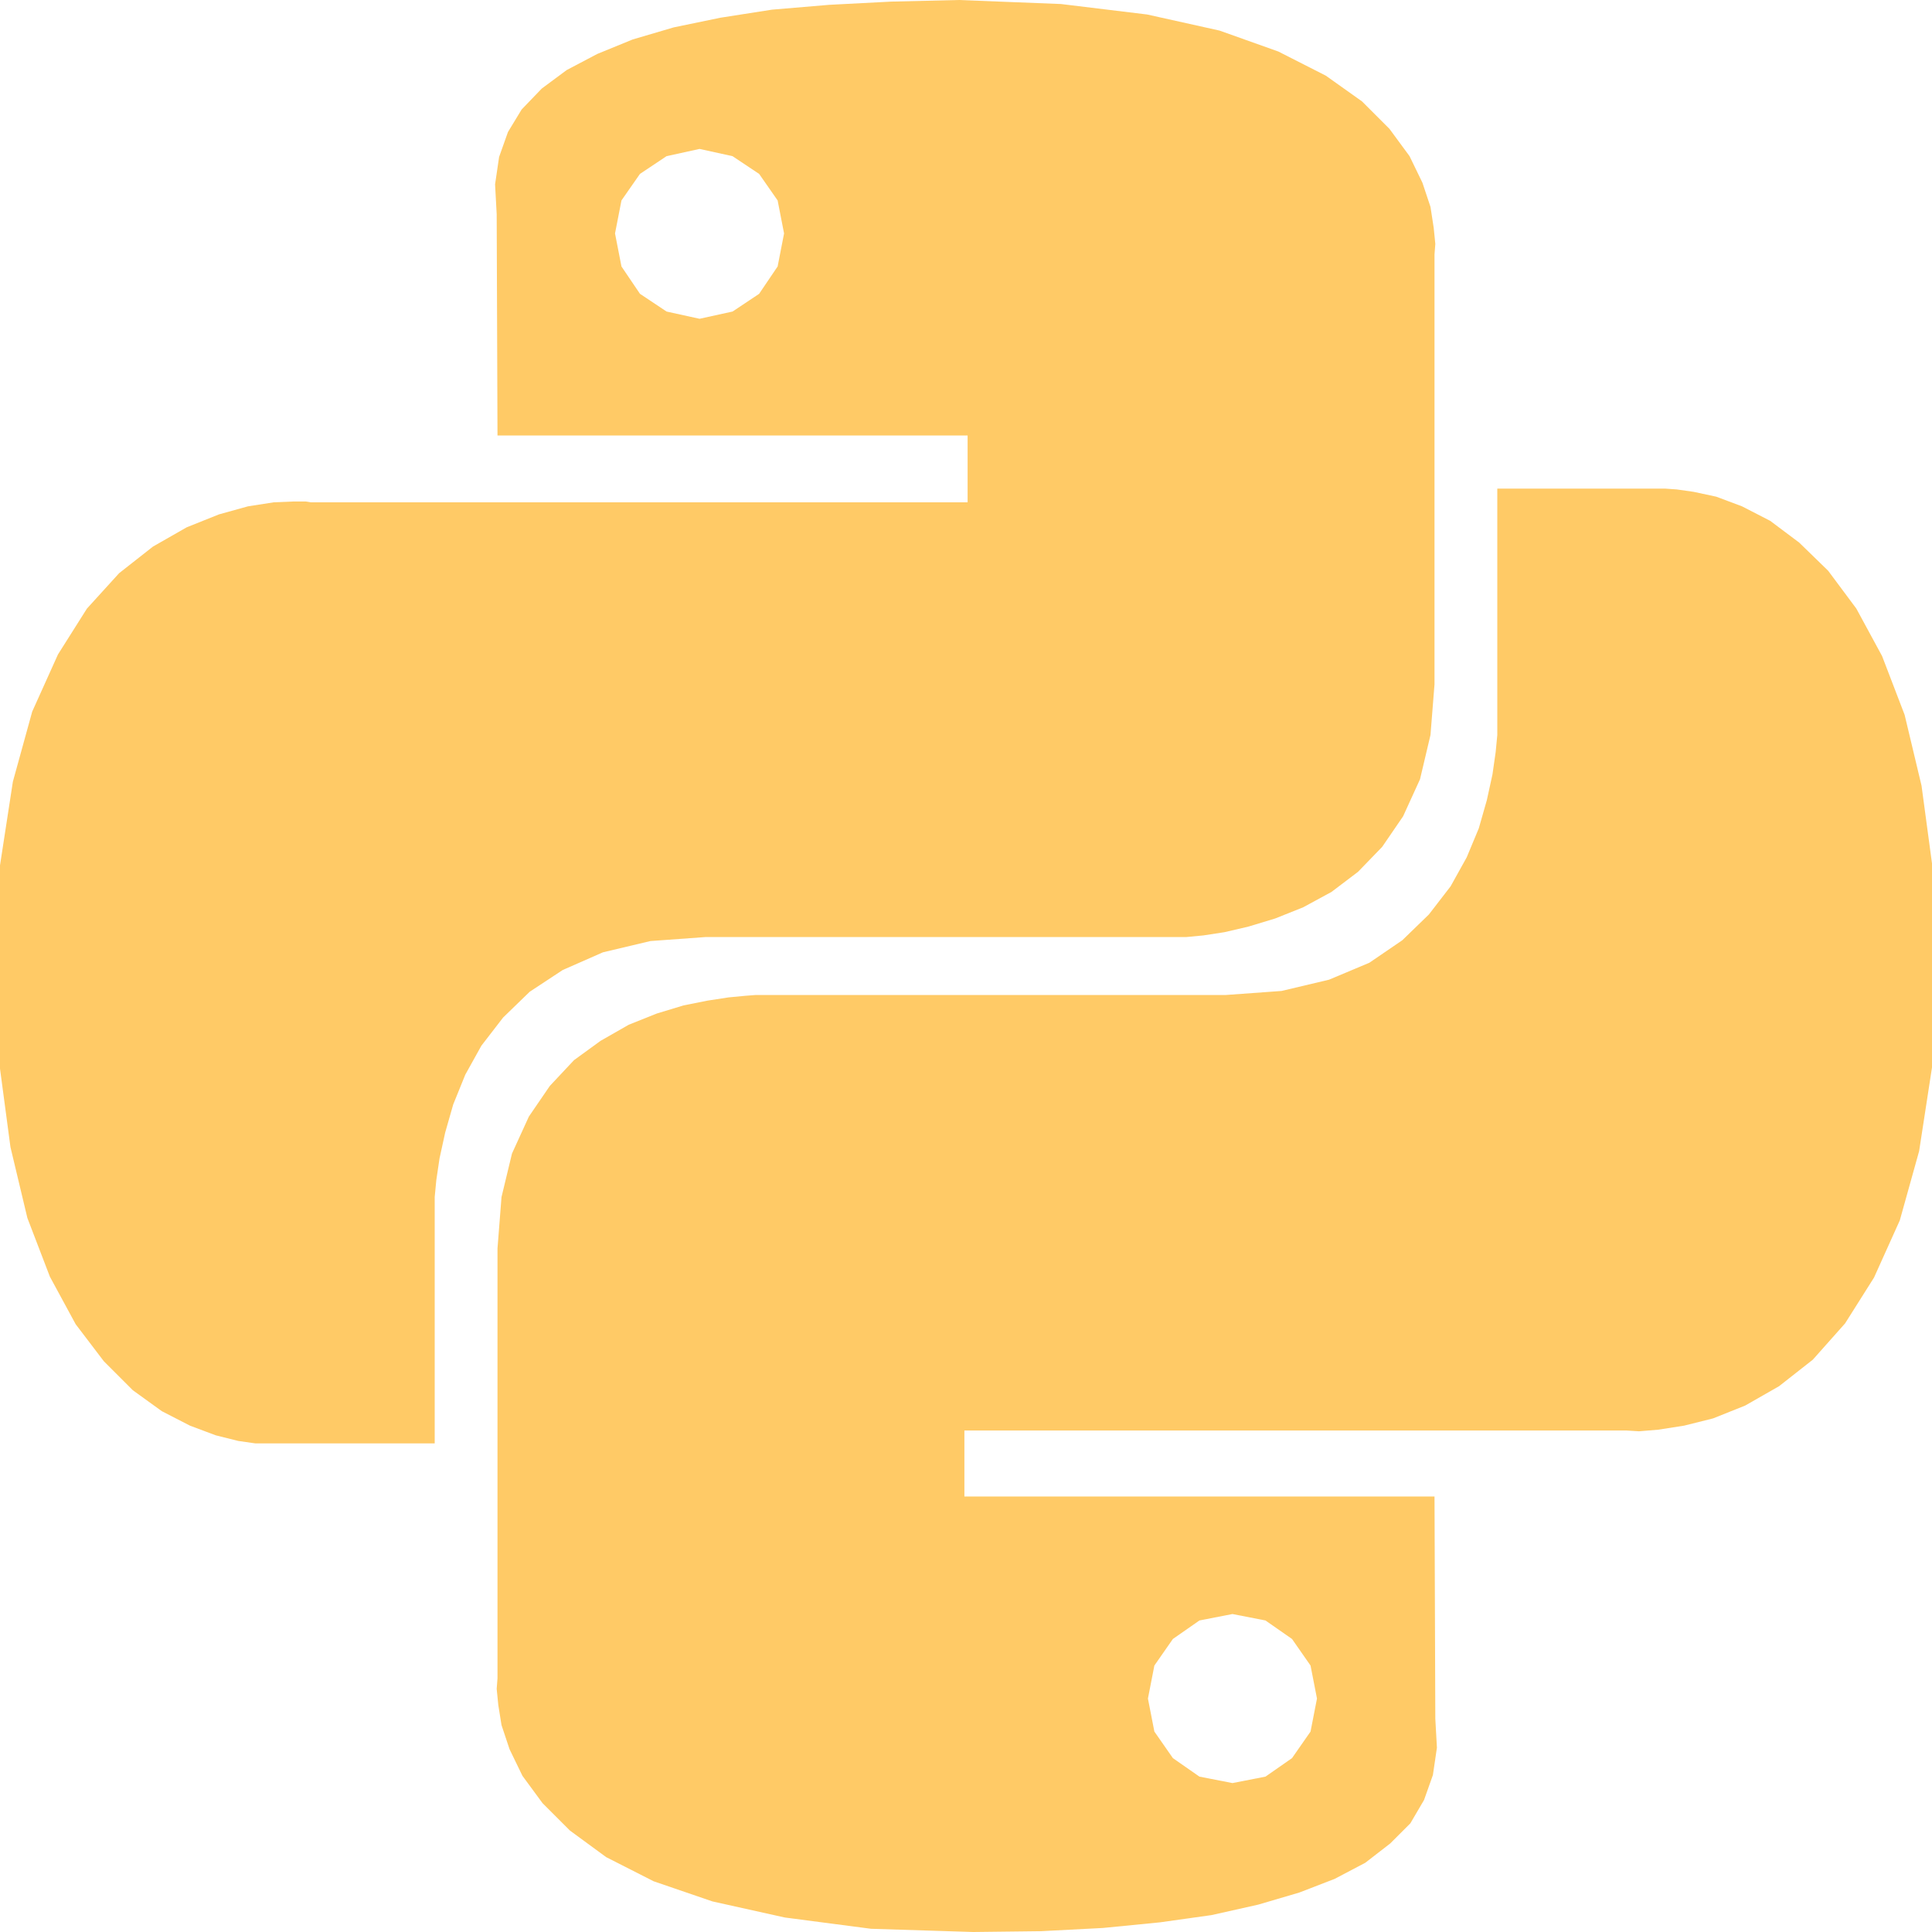 <svg width="216" height="216" viewBox="0 0 216 216" fill="none" xmlns="http://www.w3.org/2000/svg">
<g clip-path="url(#clip0_1_2)">
<path d="M128.25 1.62L136.35 3.42L142.92 5.76L148.23 8.46L152.28 11.34L155.34 14.4L157.59 17.46L159.03 20.43L159.93 23.13L160.29 25.47L160.47 27.27L160.38 28.44V76.5L159.93 82.17L158.76 87.12L156.87 91.26L154.53 94.68L151.83 97.47L148.86 99.72L145.71 101.43L142.56 102.69L139.59 103.59L136.89 104.22L134.55 104.58L132.66 104.76H78.93L72.72 105.21L67.41 106.47L62.91 108.45L59.22 110.88L56.25 113.76L53.82 116.91L52.02 120.15L50.67 123.48L49.77 126.63L49.14 129.51L48.78 131.94L48.6 133.83V161.37H28.53L26.64 161.1L24.12 160.47L21.24 159.39L18.09 157.77L14.85 155.43L11.61 152.19L8.46 148.05L5.58 142.74L3.06 136.17L1.17 128.25L-0.09 118.8L-0.54 107.73L-9.27597e-07 96.75L1.44 87.39L3.6 79.56L6.48 73.17L9.72 68.04L13.32 64.08L17.1 61.11L20.88 58.95L24.48 57.51L27.72 56.61L30.6 56.16L32.76 56.07H34.2L34.74 56.16H108.18V48.69H55.62L55.53 23.94L55.35 20.61L55.8 17.55L56.79 14.76L58.32 12.24L60.57 9.9L63.36 7.83L66.78 6.03L70.74 4.41L75.33 3.06L80.55 1.98L86.31 1.08L92.7 0.54L99.63 0.18L107.19 0L118.62 0.45L128.25 1.62ZM71.55 19.44L69.48 22.41L68.76 26.1L69.48 29.79L71.55 32.85L74.52 34.83L78.21 35.64L81.9 34.83L84.87 32.85L86.94 29.79L87.66 26.1L86.94 22.41L84.87 19.44L81.9 17.46L78.21 16.65L74.52 17.46L71.55 19.44ZM189.36 54.99L191.88 55.53L194.76 56.61L197.91 58.23L201.15 60.66L204.39 63.81L207.54 68.04L210.42 73.35L212.94 79.92L214.83 87.84L216.09 97.2L216.54 108.27L216 119.34L214.56 128.7L212.4 136.44L209.52 142.83L206.28 147.96L202.68 152.01L198.9 154.98L195.12 157.14L191.52 158.58L188.28 159.39L185.4 159.84L183.24 160.02L181.8 159.93H107.82V167.31H160.38L160.47 192.15L160.65 195.39L160.2 198.45L159.21 201.24L157.68 203.85L155.43 206.1L152.64 208.26L149.22 210.06L145.26 211.59L140.67 212.94L135.45 214.11L129.69 214.92L123.3 215.55L116.37 215.91L108.81 216L97.38 215.64L87.75 214.38L79.65 212.58L73.08 210.33L67.77 207.63L63.72 204.66L60.66 201.6L58.41 198.54L56.97 195.57L56.07 192.87L55.71 190.62L55.53 188.82L55.62 187.65V139.59L56.07 133.83L57.24 128.97L59.13 124.83L61.47 121.41L64.17 118.53L67.14 116.37L70.29 114.57L73.44 113.31L76.41 112.41L79.11 111.87L81.45 111.51L83.34 111.33L84.51 111.24H137.07L143.28 110.79L148.59 109.53L153.09 107.64L156.78 105.12L159.75 102.24L162.18 99.09L163.98 95.85L165.33 92.61L166.23 89.46L166.86 86.58L167.22 84.06L167.4 82.17V54.63H186.21L187.47 54.72L189.36 54.99ZM131.13 183.24L129.06 186.21L128.34 189.9L129.06 193.59L131.13 196.56L134.1 198.63L137.79 199.35L141.48 198.63L144.45 196.56L146.52 193.59L147.24 189.9L146.52 186.21L144.45 183.24L141.48 181.17L137.79 180.45L134.1 181.17L131.13 183.24Z" fill="#FFCA66"/>
</g>
<defs>
<clipPath id="clip0_1_2">
<rect width="216" height="216" fill="white"/>
</clipPath>
</defs>
</svg>
